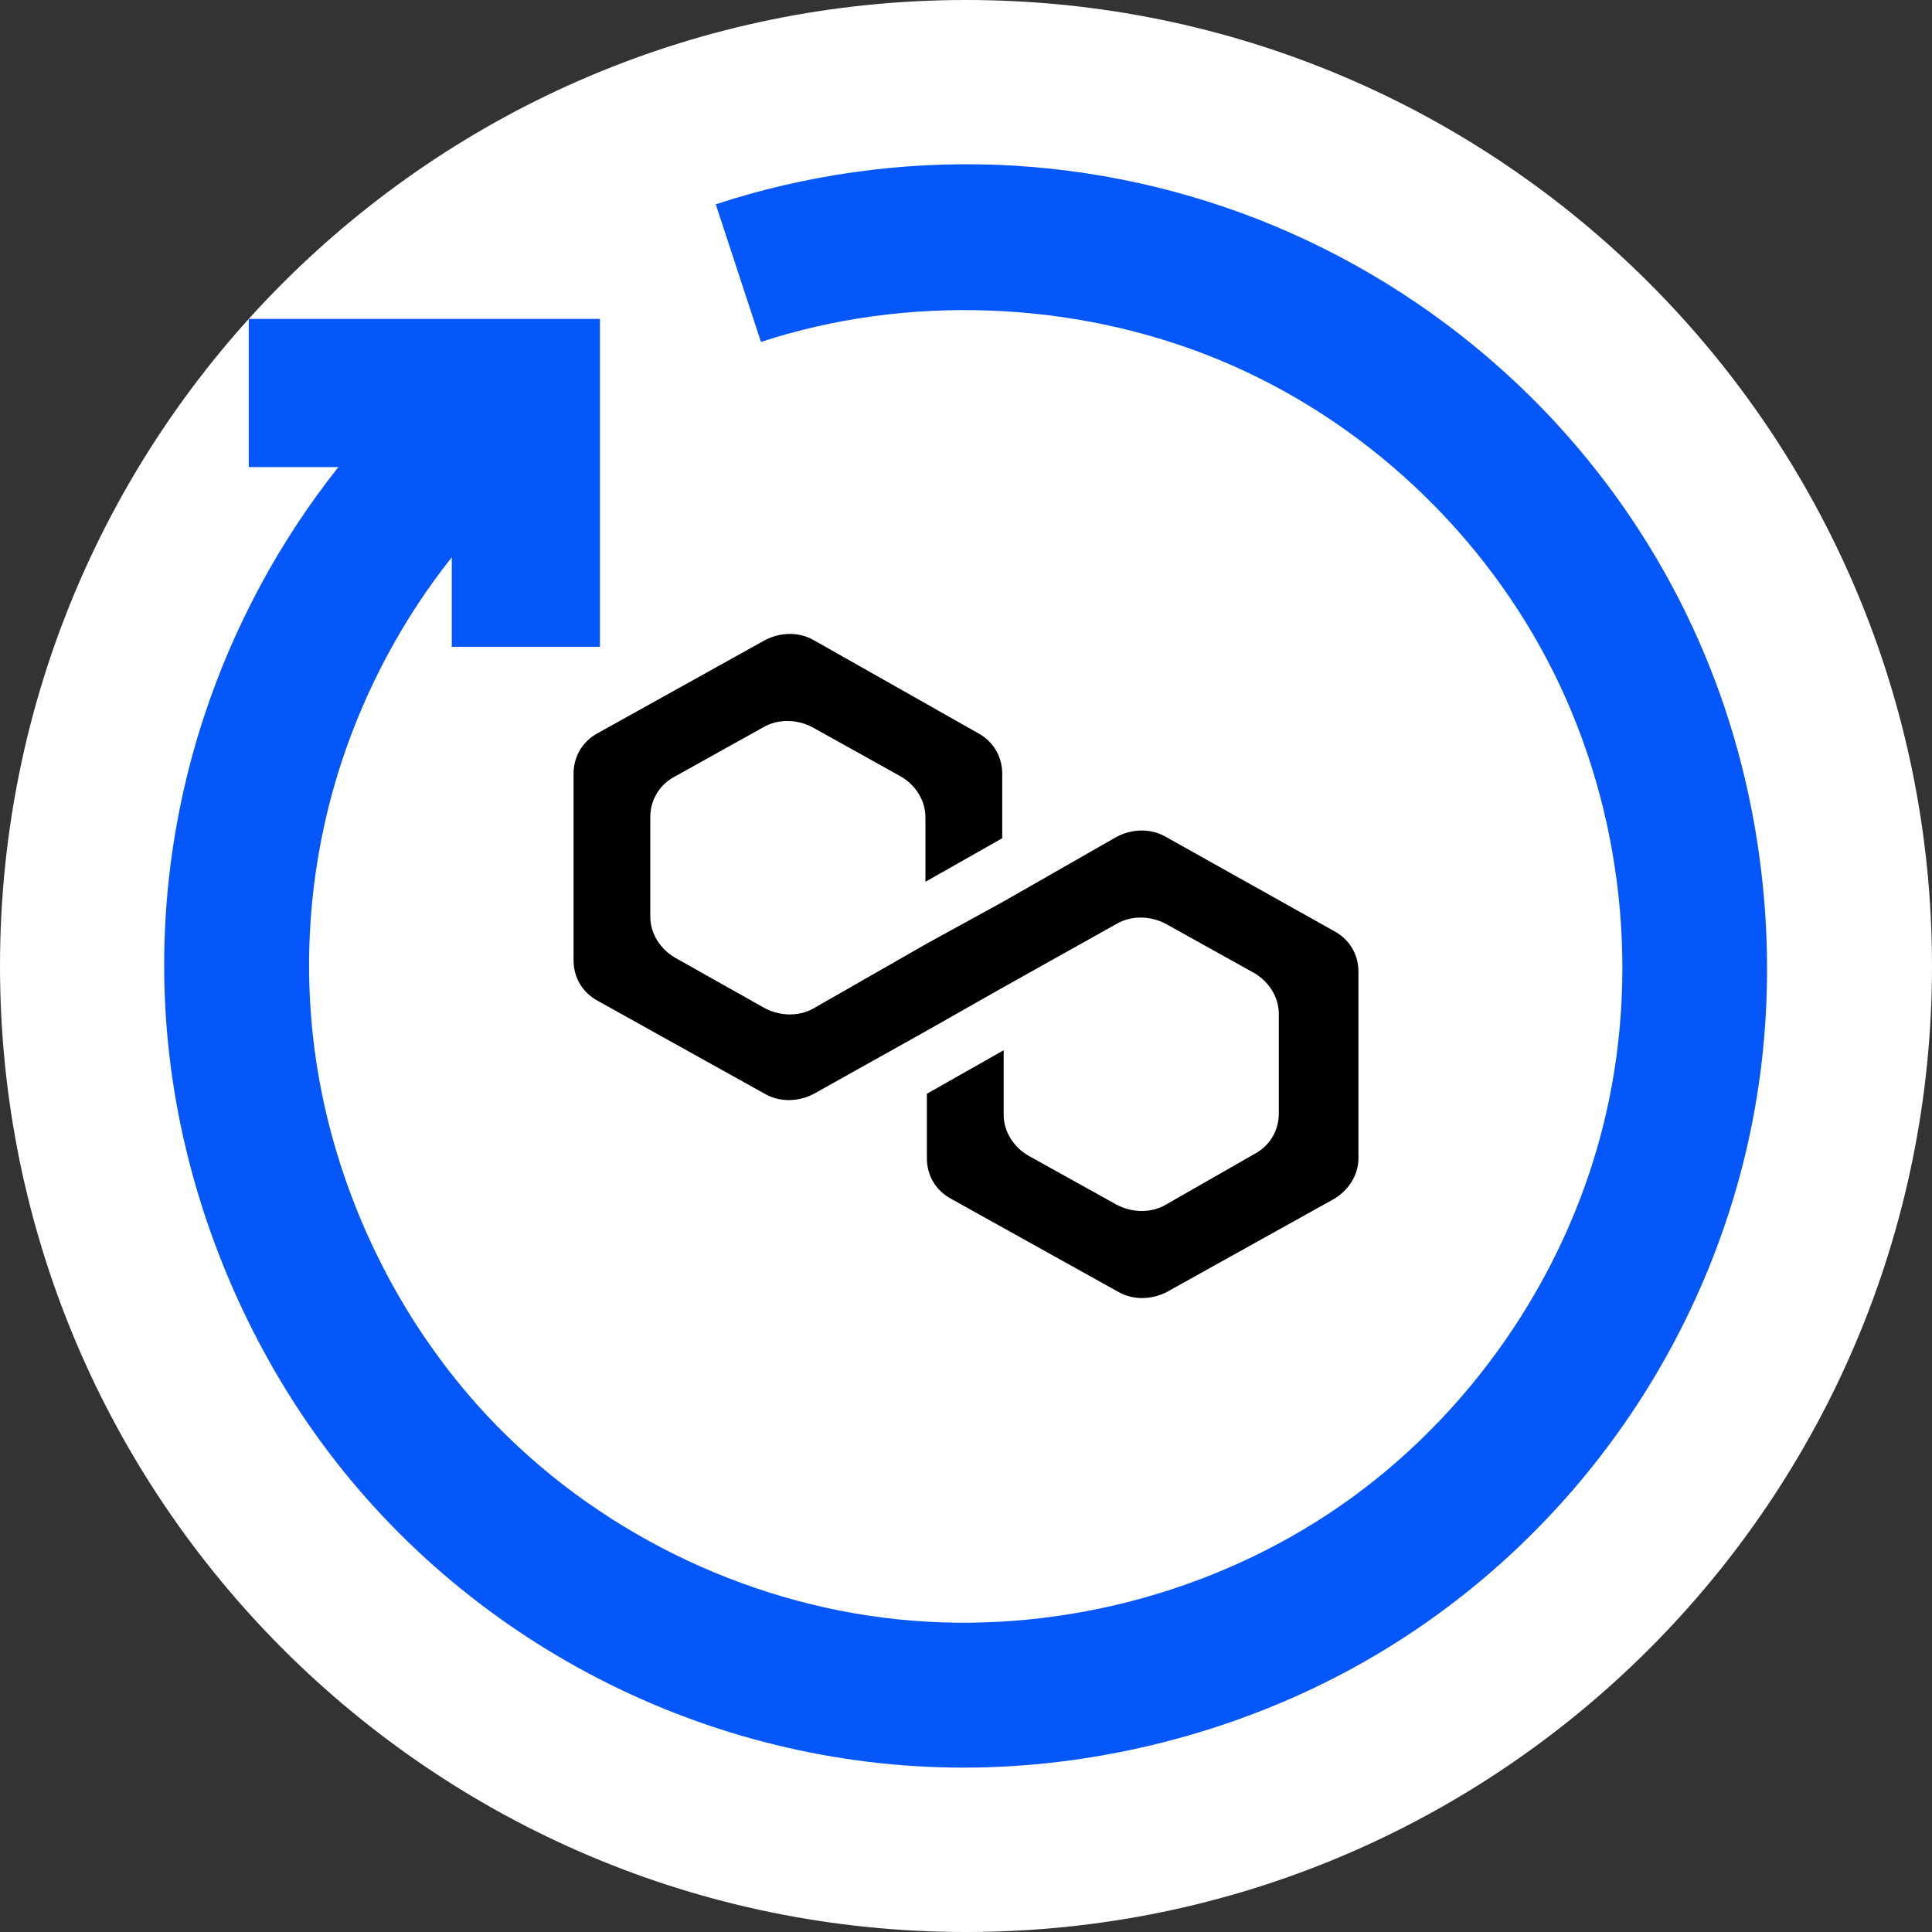 <svg width="32" height="32" viewBox="0 0 32 32" fill="none" xmlns="http://www.w3.org/2000/svg">
<rect x="0" y="0" width="32" height="32" fill="#333333" stroke="none"/>
<path d="M0 16C0 7.163 7.163 0 16 0C24.837 0 32 7.163 32 16C32 24.837 24.837 32 16 32C7.163 32 0 24.837 0 16Z" fill="white"/>
<path d="M16 26C21.523 26 26 21.523 26 16C26 10.477 21.523 6 16 6C10.477 6 6 10.477 6 16C6 21.523 10.477 26 16 26Z" fill="white"/>
<path d="M19.31 13.861C19.07 13.721 18.758 13.721 18.494 13.861L16.624 14.93L15.352 15.628L13.482 16.698C13.242 16.837 12.93 16.837 12.666 16.698L11.179 15.861C10.939 15.721 10.771 15.465 10.771 15.186V13.535C10.771 13.256 10.915 13 11.179 12.861L12.642 12.046C12.882 11.907 13.194 11.907 13.458 12.046L14.921 12.861C15.161 13 15.328 13.256 15.328 13.535V14.605L16.6 13.884V12.814C16.6 12.535 16.456 12.279 16.192 12.139L13.482 10.605C13.242 10.465 12.93 10.465 12.666 10.605L9.908 12.139C9.644 12.279 9.5 12.535 9.5 12.814V15.907C9.5 16.186 9.644 16.442 9.908 16.581L12.666 18.116C12.906 18.256 13.218 18.256 13.482 18.116L15.352 17.07L16.624 16.349L18.494 15.302C18.734 15.163 19.046 15.163 19.31 15.302L20.773 16.116C21.013 16.256 21.181 16.512 21.181 16.791V18.442C21.181 18.721 21.037 18.977 20.773 19.116L19.31 19.953C19.07 20.093 18.758 20.093 18.494 19.953L17.031 19.14C16.791 19 16.624 18.744 16.624 18.465V17.395L15.352 18.116V19.186C15.352 19.465 15.496 19.721 15.76 19.86L18.518 21.395C18.758 21.535 19.07 21.535 19.334 21.395L22.092 19.86C22.332 19.721 22.5 19.465 22.5 19.186V16.093C22.5 15.814 22.356 15.558 22.092 15.419L19.31 13.861Z" fill="black"/>
<path fill-rule="evenodd" clip-rule="evenodd" d="M11.855 3.384C13.345 2.894 14.938 2.67 16.516 2.73C18.094 2.791 19.658 3.136 21.113 3.744C22.568 4.352 23.915 5.223 25.067 6.298C26.592 7.719 27.775 9.498 28.485 11.487C29.195 13.476 29.431 15.677 29.157 17.771C28.884 19.866 28.1 21.855 26.914 23.566C25.728 25.277 24.14 26.709 22.274 27.701C20.409 28.692 18.266 29.244 16.154 29.276C14.042 29.308 11.96 28.821 10.095 27.895C8.231 26.97 6.583 25.607 5.332 23.904C4.082 22.201 3.227 20.159 2.888 18.075C2.549 15.991 2.725 13.865 3.375 11.881C3.866 10.382 4.628 8.964 5.605 7.736H4.12V5.282H9.937V10.714H7.483V9.23C6.683 10.236 6.059 11.397 5.656 12.626C5.124 14.251 4.981 15.995 5.256 17.697C5.599 19.814 6.589 21.865 8.067 23.446C9.834 25.336 12.3 26.554 14.866 26.821C17.432 27.087 20.099 26.403 22.217 24.929C24.335 23.454 25.905 21.191 26.542 18.69C27.179 16.19 26.884 13.453 25.735 11.142C24.586 8.832 22.584 6.949 20.189 5.959C17.794 4.969 15.008 4.874 12.604 5.664L11.855 3.384Z" fill="#0657F9"/>
</svg>
